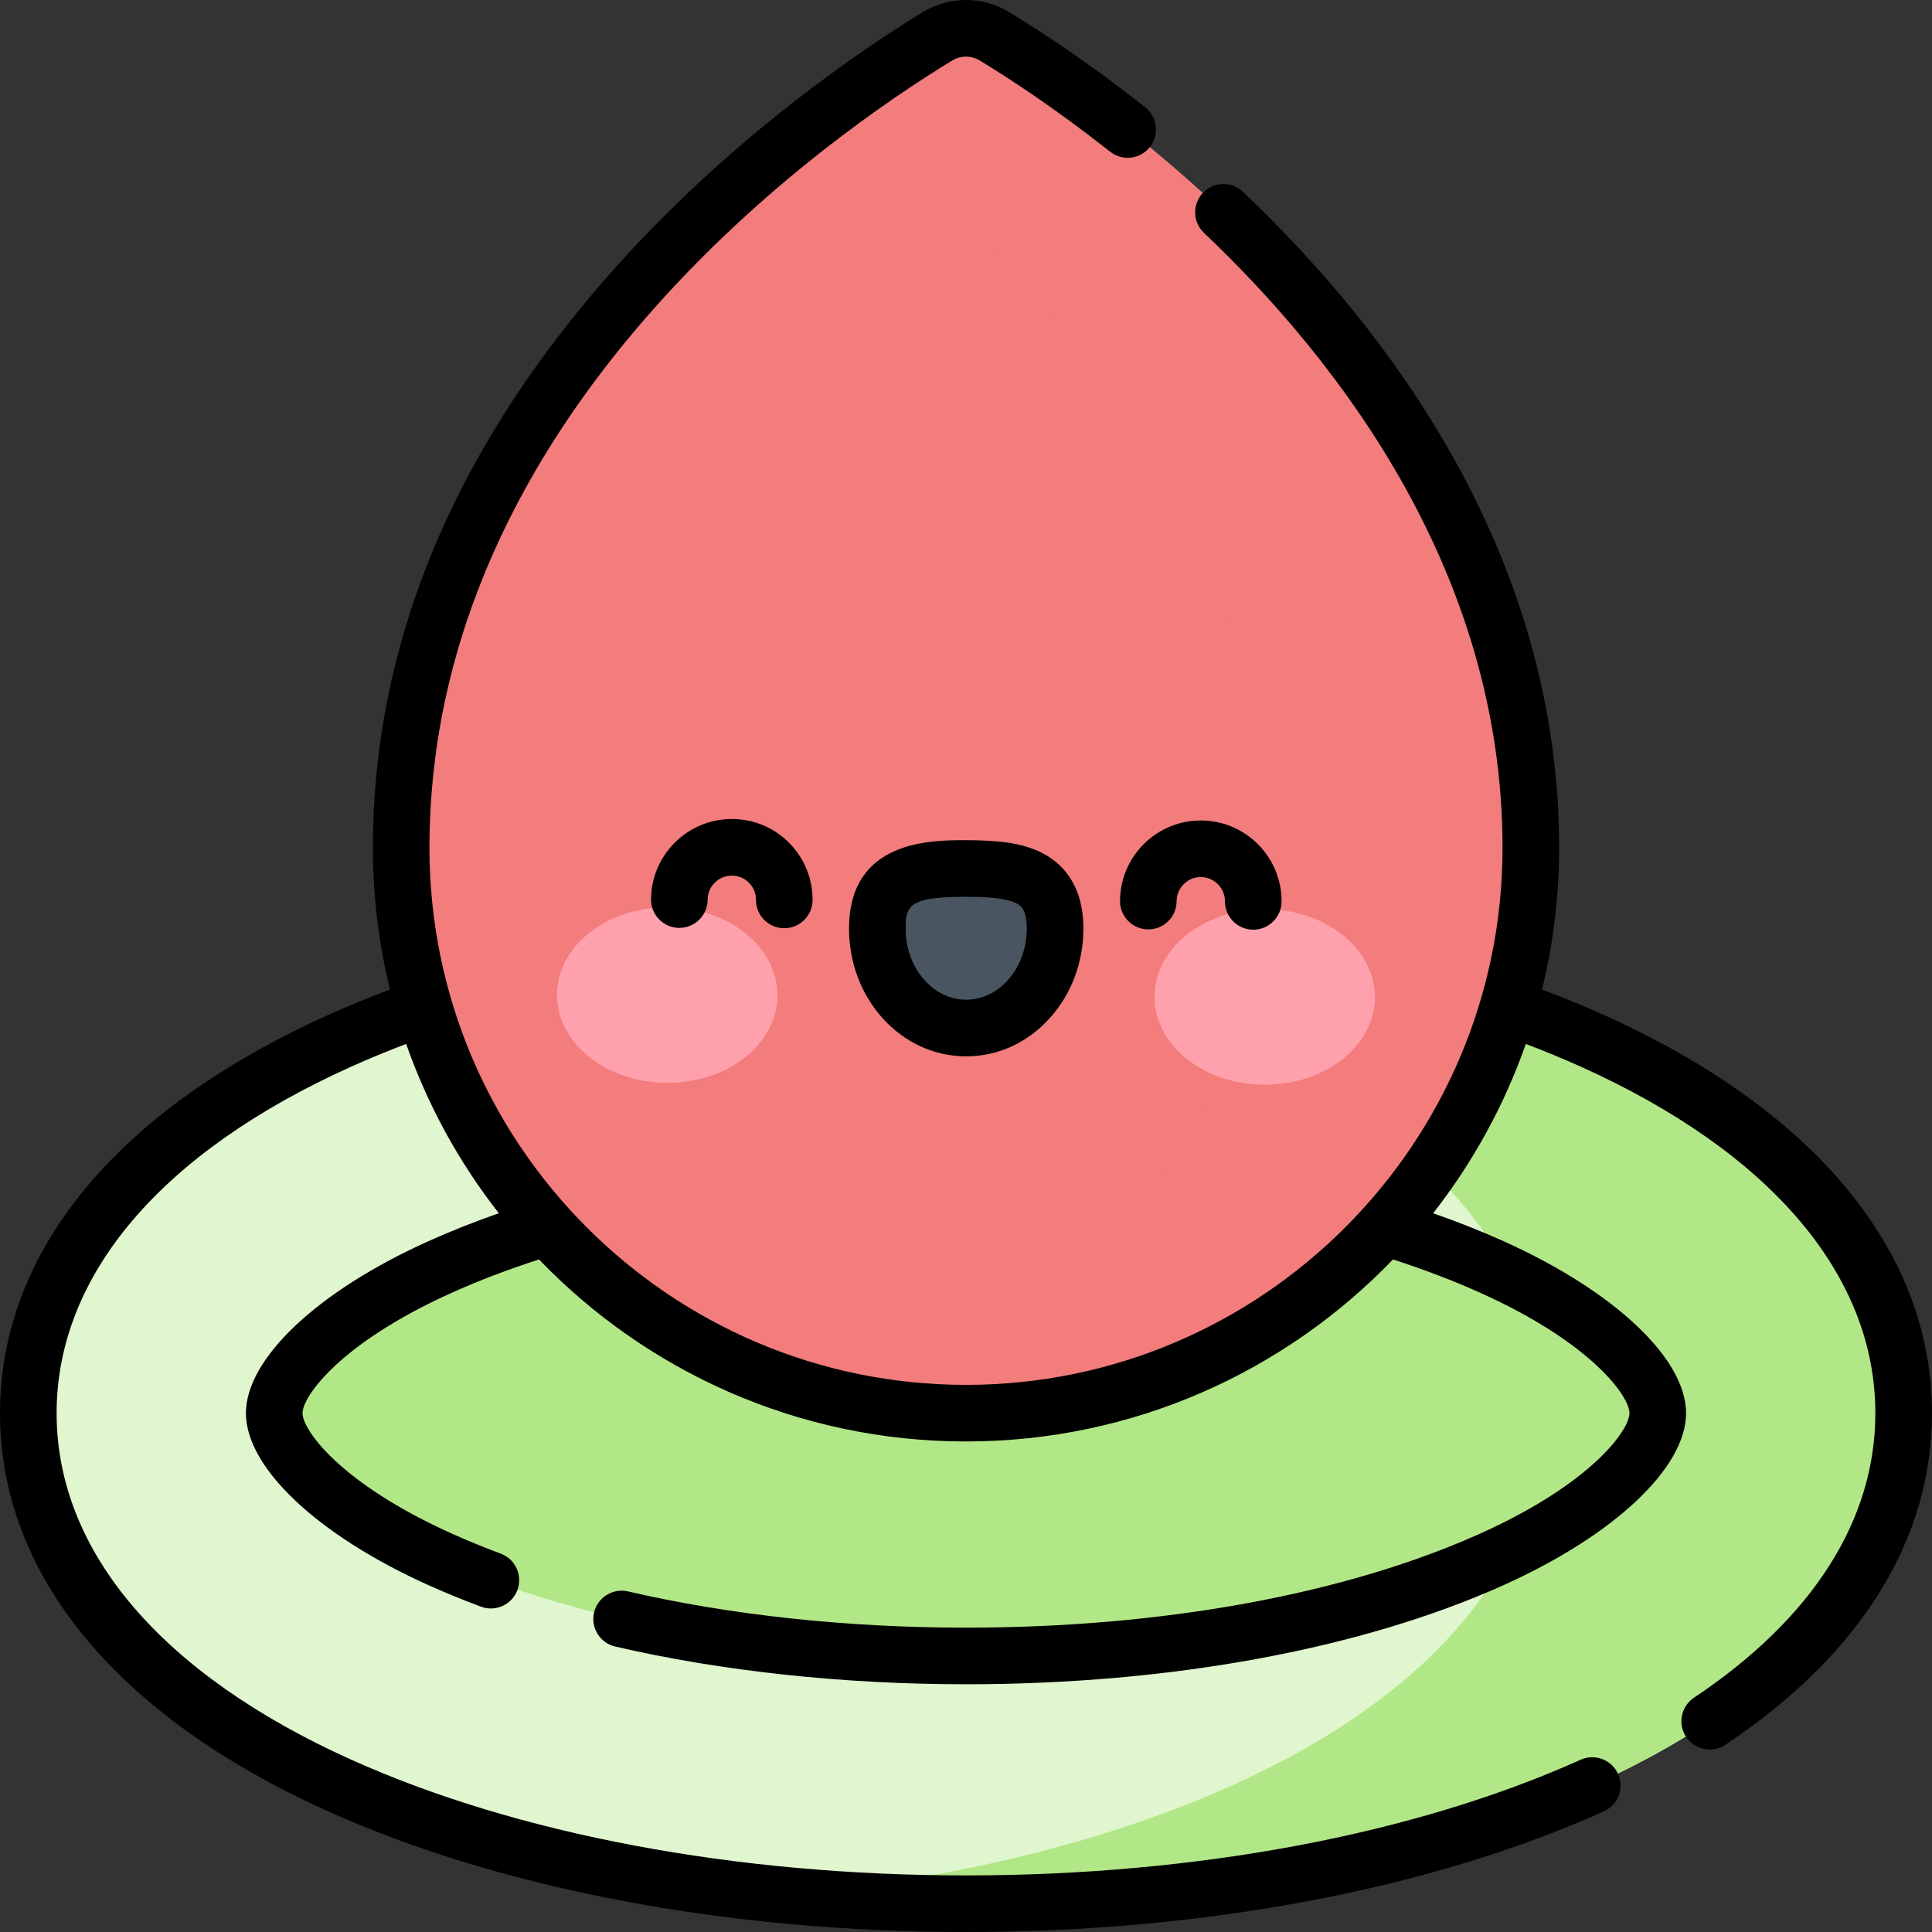 <svg width="62" height="62" viewBox="0 0 62 62" fill="none" xmlns="http://www.w3.org/2000/svg">
<rect x="0" y="0" width="62" height="62" fill="#333333" stroke="none"/>
<g clip-path="url(#clip0_4729_14054)">
<path d="M51.097 33.4C50.237 33.013 49.335 32.654 48.395 32.322H13.604C11.552 33.045 10.426 33.614 10.903 33.4C4.458 36.3 0.909 40.544 0.909 45.349C0.909 50.155 4.458 54.399 10.903 57.299C16.336 59.745 23.474 61.091 31 61.091C38.526 61.091 45.663 59.745 51.097 57.299C57.542 54.399 61.091 50.155 61.091 45.349C61.091 40.544 57.542 36.3 51.097 33.4Z" fill="#E0F6CE"/>
<path d="M51.097 33.4C50.237 33.013 49.335 32.654 48.395 32.322H36.831C37.771 32.653 38.673 33.013 39.533 33.4C45.977 36.3 49.527 40.544 49.527 45.349C49.527 50.155 45.977 54.399 39.533 57.299C35.515 59.107 30.567 60.315 25.218 60.821C27.103 61 29.038 61.091 31 61.091C38.526 61.091 45.663 59.745 51.097 57.299C57.542 54.399 61.091 50.155 61.091 45.349C61.091 40.544 57.542 36.3 51.097 33.4Z" fill="#B2E787"/>
<path d="M47.879 40.659C46.816 40.181 45.665 39.754 44.44 39.381H17.56C16.335 39.754 15.184 40.181 14.121 40.659C10.465 42.304 8.8 44.244 8.8 45.349C8.8 46.455 10.465 48.395 14.121 50.04C18.564 52.04 24.559 53.141 31 53.141C37.441 53.141 43.435 52.04 47.879 50.04C51.535 48.395 53.2 46.455 53.2 45.349C53.2 44.244 51.535 42.304 47.879 40.659Z" fill="#B2E787"/>
<path d="M47.878 40.659C46.816 40.181 45.664 39.754 44.44 39.381H37.174C38.399 39.754 39.55 40.181 40.613 40.659C44.269 42.304 45.934 44.244 45.934 45.349C45.934 46.455 44.269 48.395 40.613 50.04C37.018 51.658 32.408 52.688 27.367 53.022C28.556 53.101 29.77 53.141 30.999 53.141C37.441 53.141 43.435 52.04 47.878 50.04C51.534 48.395 53.2 46.455 53.2 45.349C53.2 44.244 51.534 42.304 47.878 40.659Z" fill="#B2E787"/>
<path d="M31.916 1.166C31.634 0.995 31.317 0.909 31 0.909C30.682 0.909 30.364 0.995 30.083 1.166C26.399 3.408 12.873 12.633 12.873 27.21C12.873 37.228 20.989 45.349 31 45.349C41.01 45.349 49.126 37.228 49.126 27.21C49.126 12.633 35.6 3.408 31.916 1.166Z" fill="#F37C7C"/>
<path d="M31.917 1.166C31.635 0.995 31.317 0.909 31 0.909C30.682 0.909 30.365 0.995 30.083 1.166C29.325 1.628 28.15 2.385 26.762 3.424C32.118 7.432 40.65 15.633 40.65 27.21C40.65 35.767 34.728 42.941 26.762 44.851C28.121 45.177 29.541 45.349 31 45.349C41.011 45.349 49.126 37.228 49.126 27.21C49.126 12.633 35.6 3.408 31.917 1.166Z" fill="#F37C7C"/>
<path d="M24.95 31.944C24.945 33.5 23.358 34.756 21.404 34.75C19.45 34.744 17.871 33.478 17.875 31.922C17.88 30.366 19.468 29.11 21.422 29.116C23.375 29.122 24.955 30.388 24.95 31.944Z" fill="#FFA1AC"/>
<path d="M37.049 31.982C37.044 33.538 38.624 34.804 40.577 34.81C42.531 34.816 44.119 33.56 44.123 32.004C44.128 30.448 42.549 29.182 40.595 29.176C38.641 29.17 37.054 30.426 37.049 31.982Z" fill="#FFA1AC"/>
<path d="M33.858 29.808C33.864 28.045 32.587 27.875 31.012 27.87C29.437 27.866 28.16 28.027 28.154 29.79C28.149 31.552 29.421 32.985 30.996 32.99C32.571 32.995 33.853 31.57 33.858 29.808Z" fill="#495560"/>
<path d="M51.47 32.572C50.835 32.286 50.17 32.013 49.485 31.755C49.843 30.298 50.034 28.776 50.034 27.21C50.034 17.766 44.516 10.547 39.887 6.155C39.523 5.81 38.948 5.825 38.603 6.189C38.258 6.553 38.273 7.127 38.637 7.473C43.008 11.62 48.218 18.411 48.218 27.21C48.218 36.712 40.494 44.442 31 44.442C21.506 44.442 13.782 36.712 13.782 27.21C13.782 13.238 26.621 4.338 30.555 1.943C30.83 1.776 31.17 1.776 31.445 1.943C32.394 2.52 33.889 3.497 35.626 4.868C36.02 5.179 36.591 5.112 36.902 4.718C37.213 4.325 37.145 3.753 36.752 3.443C34.943 2.014 33.381 0.995 32.389 0.391C31.532 -0.13 30.467 -0.13 29.611 0.391C27.866 1.453 23.379 4.415 19.412 8.967C14.471 14.637 11.966 20.775 11.966 27.21C11.966 28.776 12.157 30.298 12.514 31.755C11.83 32.013 11.165 32.286 10.53 32.572C3.74 35.628 0 40.166 0 45.35C0 50.534 3.74 55.072 10.53 58.128C16.078 60.625 23.348 62 31 62C38.652 62 45.921 60.625 51.469 58.128C51.927 57.922 52.131 57.385 51.925 56.927C51.719 56.47 51.181 56.266 50.724 56.472C45.405 58.865 38.4 60.184 31 60.184C23.599 60.184 16.595 58.865 11.276 56.472C5.176 53.727 1.817 49.777 1.817 45.35C1.817 40.923 5.176 36.973 11.275 34.228C11.838 33.975 12.428 33.732 13.034 33.501C13.728 35.481 14.739 37.313 16.008 38.934C15.216 39.211 14.46 39.511 13.748 39.831C10.191 41.432 7.892 43.599 7.892 45.35C7.892 47.101 10.191 49.268 13.748 50.869C14.286 51.111 14.854 51.343 15.436 51.56C15.541 51.599 15.648 51.618 15.753 51.618C16.122 51.618 16.468 51.392 16.604 51.026C16.779 50.556 16.54 50.033 16.07 49.858C15.525 49.655 14.995 49.438 14.494 49.212C10.913 47.601 9.708 45.885 9.708 45.35C9.708 44.815 10.913 43.099 14.494 41.488C15.36 41.098 16.301 40.739 17.297 40.417C20.761 44.016 25.623 46.258 31 46.258C36.376 46.258 41.238 44.016 44.703 40.417C45.698 40.739 46.639 41.098 47.506 41.488C51.087 43.099 52.292 44.815 52.292 45.35C52.292 45.885 51.087 47.601 47.506 49.212C43.177 51.16 37.315 52.233 31 52.233C27.19 52.233 23.439 51.831 20.154 51.07C19.665 50.957 19.177 51.262 19.064 51.75C18.951 52.239 19.255 52.727 19.744 52.84C23.162 53.631 27.054 54.05 31 54.05C37.567 54.05 43.693 52.92 48.251 50.869C51.809 49.267 54.108 47.101 54.108 45.35C54.108 43.599 51.809 41.432 48.251 39.831C47.54 39.511 46.783 39.211 45.991 38.934C47.26 37.313 48.271 35.481 48.966 33.501C49.572 33.732 50.161 33.975 50.724 34.228C56.823 36.973 60.182 40.923 60.182 45.35C60.182 48.782 58.17 51.94 54.362 54.481C53.945 54.76 53.832 55.324 54.111 55.741C54.286 56.003 54.574 56.145 54.867 56.145C55.04 56.145 55.215 56.095 55.37 55.992C59.707 53.097 61.999 49.417 61.999 45.35C61.999 40.166 58.26 35.628 51.47 32.572Z" fill="black"/>
<path d="M31.016 26.963C29.89 26.96 27.255 26.951 27.247 29.787C27.243 30.863 27.619 31.881 28.304 32.653C29.015 33.453 29.97 33.895 30.994 33.899H31.005C32.025 33.899 32.978 33.462 33.692 32.669C34.382 31.902 34.764 30.887 34.767 29.811C34.772 28.357 34.049 27.682 33.442 27.372C32.786 27.037 31.997 26.966 31.016 26.963ZM32.341 31.455C31.977 31.86 31.503 32.082 31.005 32.082C31.003 32.082 31.001 32.082 31 32.082C30.5 32.081 30.025 31.855 29.662 31.446C29.274 31.009 29.061 30.422 29.063 29.793C29.065 29.092 29.143 28.779 30.959 28.779H31.01C31.604 28.781 32.259 28.807 32.615 28.989C32.741 29.053 32.952 29.161 32.95 29.805C32.948 30.434 32.732 31.02 32.341 31.455Z" fill="black"/>
<path d="M23.484 26.283C22.059 26.283 20.897 27.44 20.893 28.866C20.891 29.368 21.296 29.776 21.798 29.777H21.801C22.301 29.777 22.707 29.373 22.709 28.872C22.71 28.445 23.058 28.099 23.485 28.099H23.487C23.694 28.1 23.889 28.181 24.035 28.328C24.18 28.475 24.261 28.67 24.26 28.877C24.258 29.378 24.664 29.786 25.165 29.788H25.168C25.668 29.788 26.075 29.383 26.076 28.883C26.078 28.19 25.811 27.539 25.323 27.047C24.835 26.556 24.185 26.285 23.493 26.283C23.49 26.283 23.487 26.283 23.484 26.283Z" fill="black"/>
<path d="M35.943 28.914C35.941 29.415 36.347 29.823 36.848 29.825H36.851C37.351 29.825 37.758 29.42 37.759 28.919C37.761 28.493 38.108 28.146 38.535 28.146H38.537C38.965 28.148 39.312 28.497 39.31 28.924C39.309 29.426 39.714 29.834 40.216 29.835H40.219C40.719 29.835 41.125 29.43 41.127 28.93C41.131 27.501 39.972 26.334 38.543 26.33C38.54 26.33 38.538 26.33 38.535 26.33C37.109 26.33 35.947 27.487 35.943 28.914Z" fill="black"/>
</g>
<defs>
<clipPath id="clip0_4729_14054">
<rect width="62" height="62" fill="white"/>
</clipPath>
</defs>
</svg>
